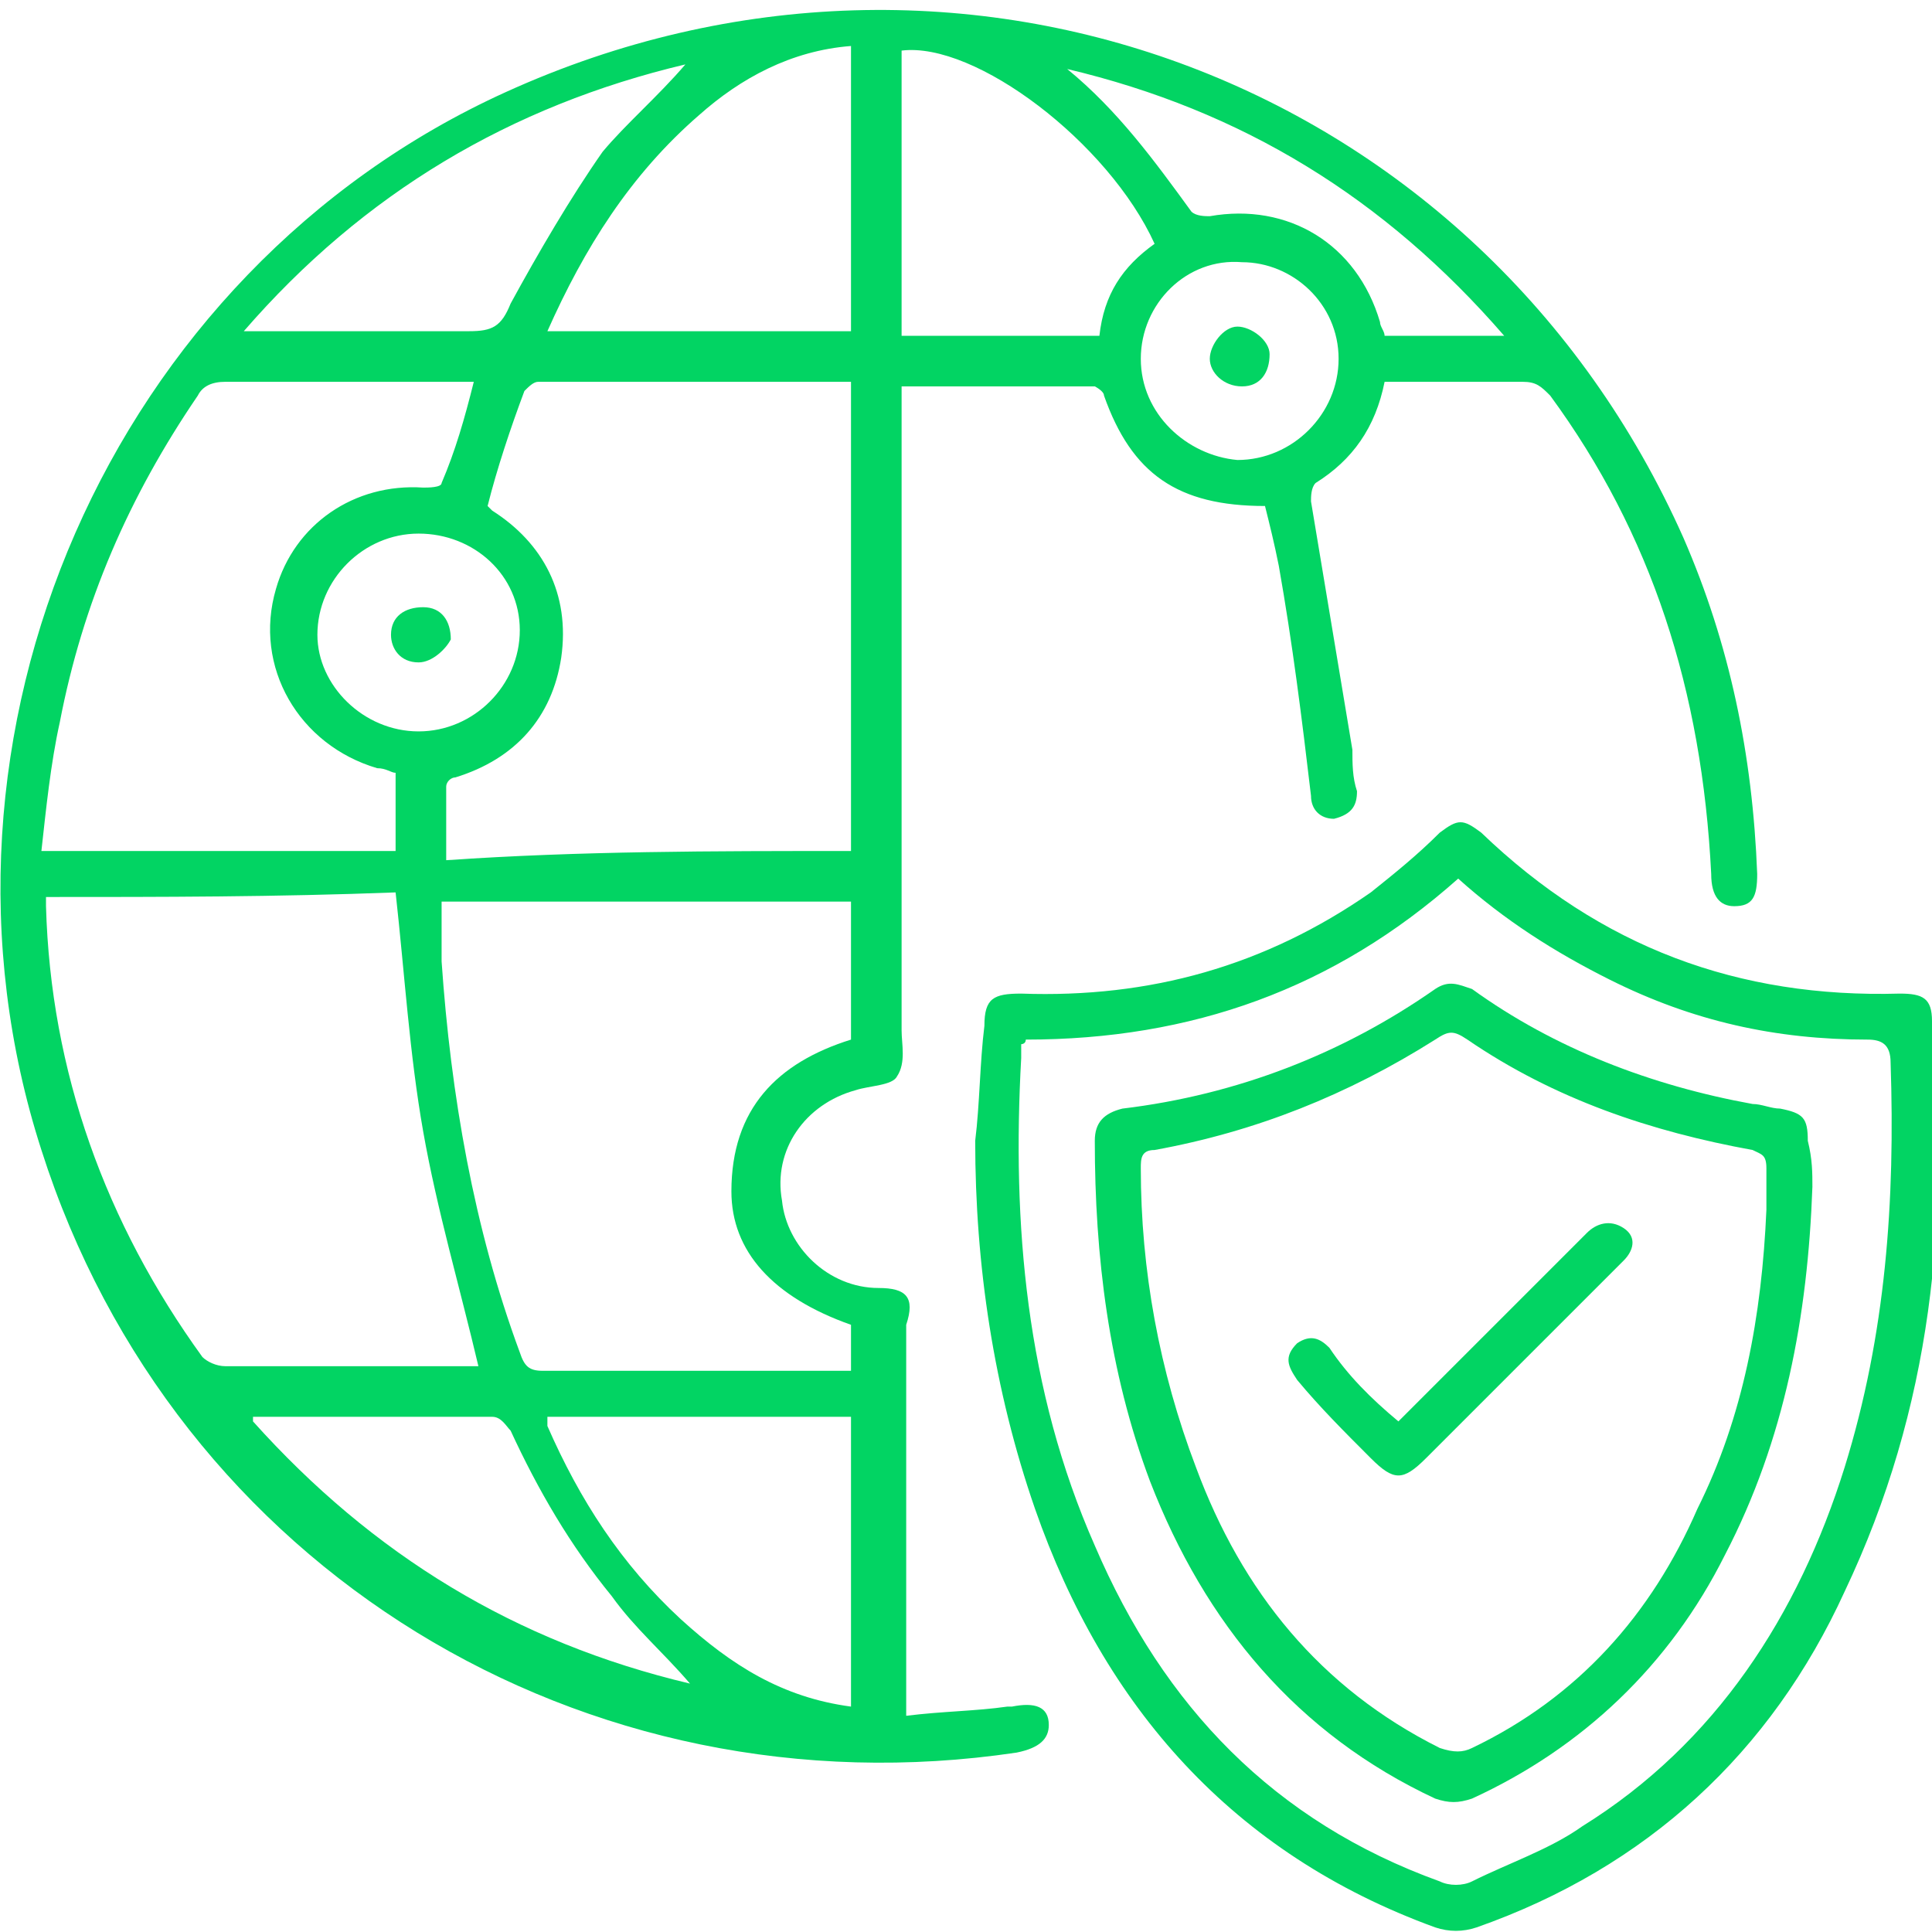 <?xml version="1.0" encoding="utf-8"?>
<!-- Generator: Adobe Illustrator 23.0.3, SVG Export Plug-In . SVG Version: 6.00 Build 0)  -->
<svg version="1.1" id="Layer_1" xmlns="http://www.w3.org/2000/svg" xmlns:xlink="http://www.w3.org/1999/xlink" x="0px" y="0px"
	 viewBox="0 0 42 42" style="enable-background:new 0 0 42 42;" xml:space="preserve">
<style type="text/css">
	.st0{fill:#02D463;}
</style>
<g>
	<path class="st0" d="M30.1,8.3c-0.2,1-0.7,1.7-1.5,2.2c-0.1,0.1-0.1,0.3-0.1,0.4c0.3,1.8,0.6,3.6,0.9,5.4c0,0.3,0,0.6,0.1,0.9
		c0,0.3-0.1,0.5-0.5,0.6c-0.3,0-0.5-0.2-0.5-0.5c-0.2-1.7-0.4-3.3-0.7-5c-0.1-0.5-0.2-0.9-0.3-1.3c-1.9,0-2.9-0.7-3.5-2.4
		c0-0.1-0.2-0.2-0.2-0.2c-1.3,0-2.5,0-3.8,0c-0.1,0-0.2,0-0.4,0c0,0.2,0,0.4,0,0.5c0,4.5,0,9,0,13.5c0,0.3,0.1,0.7-0.1,1
		c-0.1,0.2-0.6,0.2-0.9,0.3c-1.1,0.3-1.8,1.3-1.6,2.4c0.1,1,1,1.9,2.1,1.9c0.6,0,0.8,0.2,0.6,0.8c0,0.1,0,0.2,0,0.3
		c0,2.6,0,5.2,0,7.8c0,0.1,0,0.2,0,0.4c0.8-0.1,1.5-0.1,2.2-0.2c0,0,0.1,0,0.1,0c0.5-0.1,0.8,0,0.8,0.4c0,0.3-0.2,0.5-0.7,0.6
		c-9.4,1.4-18.3-4-21.2-13.1c-2.9-9,1.5-19.1,10.1-23c9.9-4.5,21.2-0.2,25.6,9.7c1,2.3,1.5,4.7,1.6,7.3c0,0.5-0.1,0.7-0.5,0.7
		c-0.3,0-0.5-0.2-0.5-0.7C37,15,35.9,11.6,33.7,8.6c-0.2-0.2-0.3-0.3-0.6-0.3C32.1,8.3,31.1,8.3,30.1,8.3z M18.5,18.5
		c0-3.4,0-6.8,0-10.2c0,0-0.1,0-0.1,0c-2.2,0-4.5,0-6.7,0c-0.1,0-0.2,0.1-0.3,0.2c-0.3,0.8-0.6,1.7-0.8,2.5c0.1,0.1,0.1,0.1,0.1,0.1
		c1.1,0.7,1.7,1.8,1.5,3.2c-0.2,1.3-1,2.2-2.3,2.6c-0.1,0-0.2,0.1-0.2,0.2c0,0.5,0,1,0,1.6C12.6,18.5,15.5,18.5,18.5,18.5z
		 M18.5,19.6c-3,0-6,0-8.9,0c0,0.5,0,0.9,0,1.3c0.2,2.9,0.7,5.8,1.7,8.5c0.1,0.3,0.2,0.4,0.5,0.4c2.1,0,4.2,0,6.3,0
		c0.1,0,0.3,0,0.4,0c0-0.4,0-0.7,0-1c-1.7-0.6-2.6-1.6-2.6-2.9c0-1.8,1-2.8,2.6-3.3C18.5,21.6,18.5,20.6,18.5,19.6z M1,19.5
		c0,0.1,0,0.2,0,0.2c0.1,3.6,1.3,6.9,3.4,9.8c0.1,0.1,0.3,0.2,0.5,0.2c1.8,0,3.5,0,5.3,0c0.1,0,0.2,0,0.2,0
		c-0.4-1.7-0.9-3.4-1.2-5.1c-0.3-1.7-0.4-3.4-0.6-5.2C6,19.5,3.5,19.5,1,19.5z M0.9,18.5c2.6,0,5.1,0,7.7,0c0-0.6,0-1.1,0-1.7
		c-0.1,0-0.2-0.1-0.4-0.1c-1.7-0.5-2.7-2.2-2.2-3.9c0.4-1.4,1.7-2.3,3.2-2.2c0.1,0,0.4,0,0.4-0.1c0.3-0.7,0.5-1.4,0.7-2.2
		c-0.2,0-0.3,0-0.4,0c-1.7,0-3.4,0-5,0c-0.3,0-0.5,0.1-0.6,0.3c-1.5,2.2-2.5,4.5-3,7.1C1.1,16.6,1,17.6,0.9,18.5z M18.5,37.1
		c0-2.1,0-4.2,0-6.3c-2.2,0-4.4,0-6.6,0c0,0.1,0,0.1,0,0.2c0.7,1.6,1.6,3,2.9,4.2C15.9,36.2,17,36.9,18.5,37.1z M18.5,1
		c-1.3,0.1-2.4,0.7-3.3,1.5c-1.5,1.3-2.5,2.9-3.3,4.7c2.3,0,4.4,0,6.6,0c0-2,0-4,0-5.9C18.5,1.2,18.5,1.1,18.5,1z M25.1,5.3
		c-1-2.2-3.9-4.4-5.5-4.2c0,2.1,0,4.1,0,6.2c1.5,0,2.9,0,4.3,0C24,6.4,24.4,5.8,25.1,5.3z M5.5,30.8c0,0,0,0.1,0,0.1
		c2.6,2.9,5.7,4.8,9.5,5.7c-0.6-0.7-1.2-1.2-1.7-1.9c-0.9-1.1-1.6-2.3-2.2-3.6c-0.1-0.1-0.2-0.3-0.4-0.3C8.9,30.8,7.2,30.8,5.5,30.8
		z M14.9,1.4c-3.8,0.9-7,2.8-9.6,5.8c1.7,0,3.3,0,4.9,0c0.5,0,0.7-0.1,0.9-0.6c0.6-1.1,1.3-2.3,2-3.3C13.6,2.7,14.3,2.1,14.9,1.4z
		 M23.2,1.5c1.1,0.9,1.9,2,2.7,3.1c0.1,0.1,0.3,0.1,0.4,0.1C28,4.4,29.5,5.3,30,7c0,0.1,0.1,0.2,0.1,0.3c0.9,0,1.7,0,2.6,0
		C30.1,4.3,27,2.4,23.2,1.5z M9.1,15.9c1.2,0,2.2-1,2.2-2.2c0-1.2-1-2.1-2.2-2.1c-1.2,0-2.2,1-2.2,2.2C6.9,14.9,7.9,15.9,9.1,15.9z
		 M24.8,7.8c0,1.2,1,2.1,2.1,2.2c1.2,0,2.2-1,2.2-2.2c0-1.2-1-2.1-2.1-2.1C25.8,5.6,24.8,6.6,24.8,7.8z"/>
	<path class="st0" d="M21.2,24.8c0.1-0.8,0.1-1.7,0.2-2.5c0-0.6,0.2-0.7,0.8-0.7c2.8,0.1,5.3-0.6,7.6-2.2c0.5-0.4,1-0.8,1.5-1.3
		c0.4-0.3,0.5-0.3,0.9,0c2.6,2.5,5.6,3.6,9.1,3.5c0.5,0,0.7,0.1,0.7,0.6c0.4,4.3,0,8.4-1.9,12.4c-1.6,3.5-4.3,6-8,7.3
		c-0.3,0.1-0.6,0.1-0.9,0c-4.4-1.6-7.2-4.8-8.7-9.1C21.6,30.2,21.2,27.5,21.2,24.8z M22.3,22.6c0,0.1-0.1,0.1-0.1,0.1
		c0,0.1,0,0.2,0,0.3c-0.2,3.6,0.1,7.2,1.6,10.6c1.5,3.5,3.9,6,7.5,7.3c0.2,0.1,0.5,0.1,0.7,0c0.8-0.4,1.7-0.7,2.4-1.2
		c2.9-1.8,4.7-4.6,5.7-7.8c0.9-2.9,1.1-5.8,1-8.8c0-0.4-0.2-0.5-0.5-0.5c-2,0-3.8-0.4-5.6-1.3c-1.2-0.6-2.3-1.3-3.3-2.2
		C29,21.5,25.9,22.6,22.3,22.6z"/>
	<path class="st0" d="M9.1,14.4c-0.4,0-0.6-0.3-0.6-0.6c0-0.4,0.3-0.6,0.7-0.6c0.4,0,0.6,0.3,0.6,0.7C9.7,14.1,9.4,14.4,9.1,14.4z"
		/>
	<path class="st0" d="M27,8.4c-0.4,0-0.7-0.3-0.7-0.6c0-0.3,0.3-0.7,0.6-0.7c0.3,0,0.7,0.3,0.7,0.6C27.6,8.1,27.4,8.4,27,8.4z"/>
	<path class="st0" d="M39.4,25.8c-0.1,2.8-0.6,5.5-1.9,8c-1.2,2.4-3.1,4.2-5.5,5.3c-0.3,0.1-0.5,0.1-0.8,0c-3-1.4-5-3.8-6.2-6.9
		c-0.9-2.4-1.2-4.9-1.2-7.4c0-0.4,0.2-0.6,0.6-0.7c2.5-0.3,4.8-1.2,6.8-2.6c0.3-0.2,0.5-0.1,0.8,0c1.8,1.3,3.9,2.1,6.1,2.5
		c0.2,0,0.4,0.1,0.6,0.1c0.5,0.1,0.6,0.2,0.6,0.7C39.4,25.2,39.4,25.5,39.4,25.8z M38.4,26.3c0-0.3,0-0.6,0-0.9
		c0-0.3-0.1-0.3-0.3-0.4c-2.2-0.4-4.3-1.1-6.2-2.4c-0.3-0.2-0.4-0.2-0.7,0c-1.9,1.2-3.9,2-6.1,2.4c-0.3,0-0.3,0.2-0.3,0.4
		c0,2.2,0.4,4.4,1.2,6.5c1,2.7,2.7,4.8,5.3,6.1c0.3,0.1,0.5,0.1,0.7,0c2.3-1.1,3.9-2.9,4.9-5.2C37.9,30.8,38.3,28.6,38.4,26.3z"/>
	<path class="st0" d="M30.4,30.9c0.6-0.6,1.3-1.3,2-2c0.7-0.7,1.4-1.4,2.1-2.1c0.2-0.2,0.5-0.3,0.8-0.1c0.3,0.2,0.2,0.5,0,0.7
		c-1.4,1.4-2.9,2.9-4.3,4.3c-0.5,0.5-0.7,0.5-1.2,0c-0.6-0.6-1.1-1.1-1.6-1.7c-0.2-0.3-0.3-0.5,0-0.8c0.3-0.2,0.5-0.1,0.7,0.1
		C29.3,29.9,29.8,30.4,30.4,30.9z"/>
</g>
</svg>
